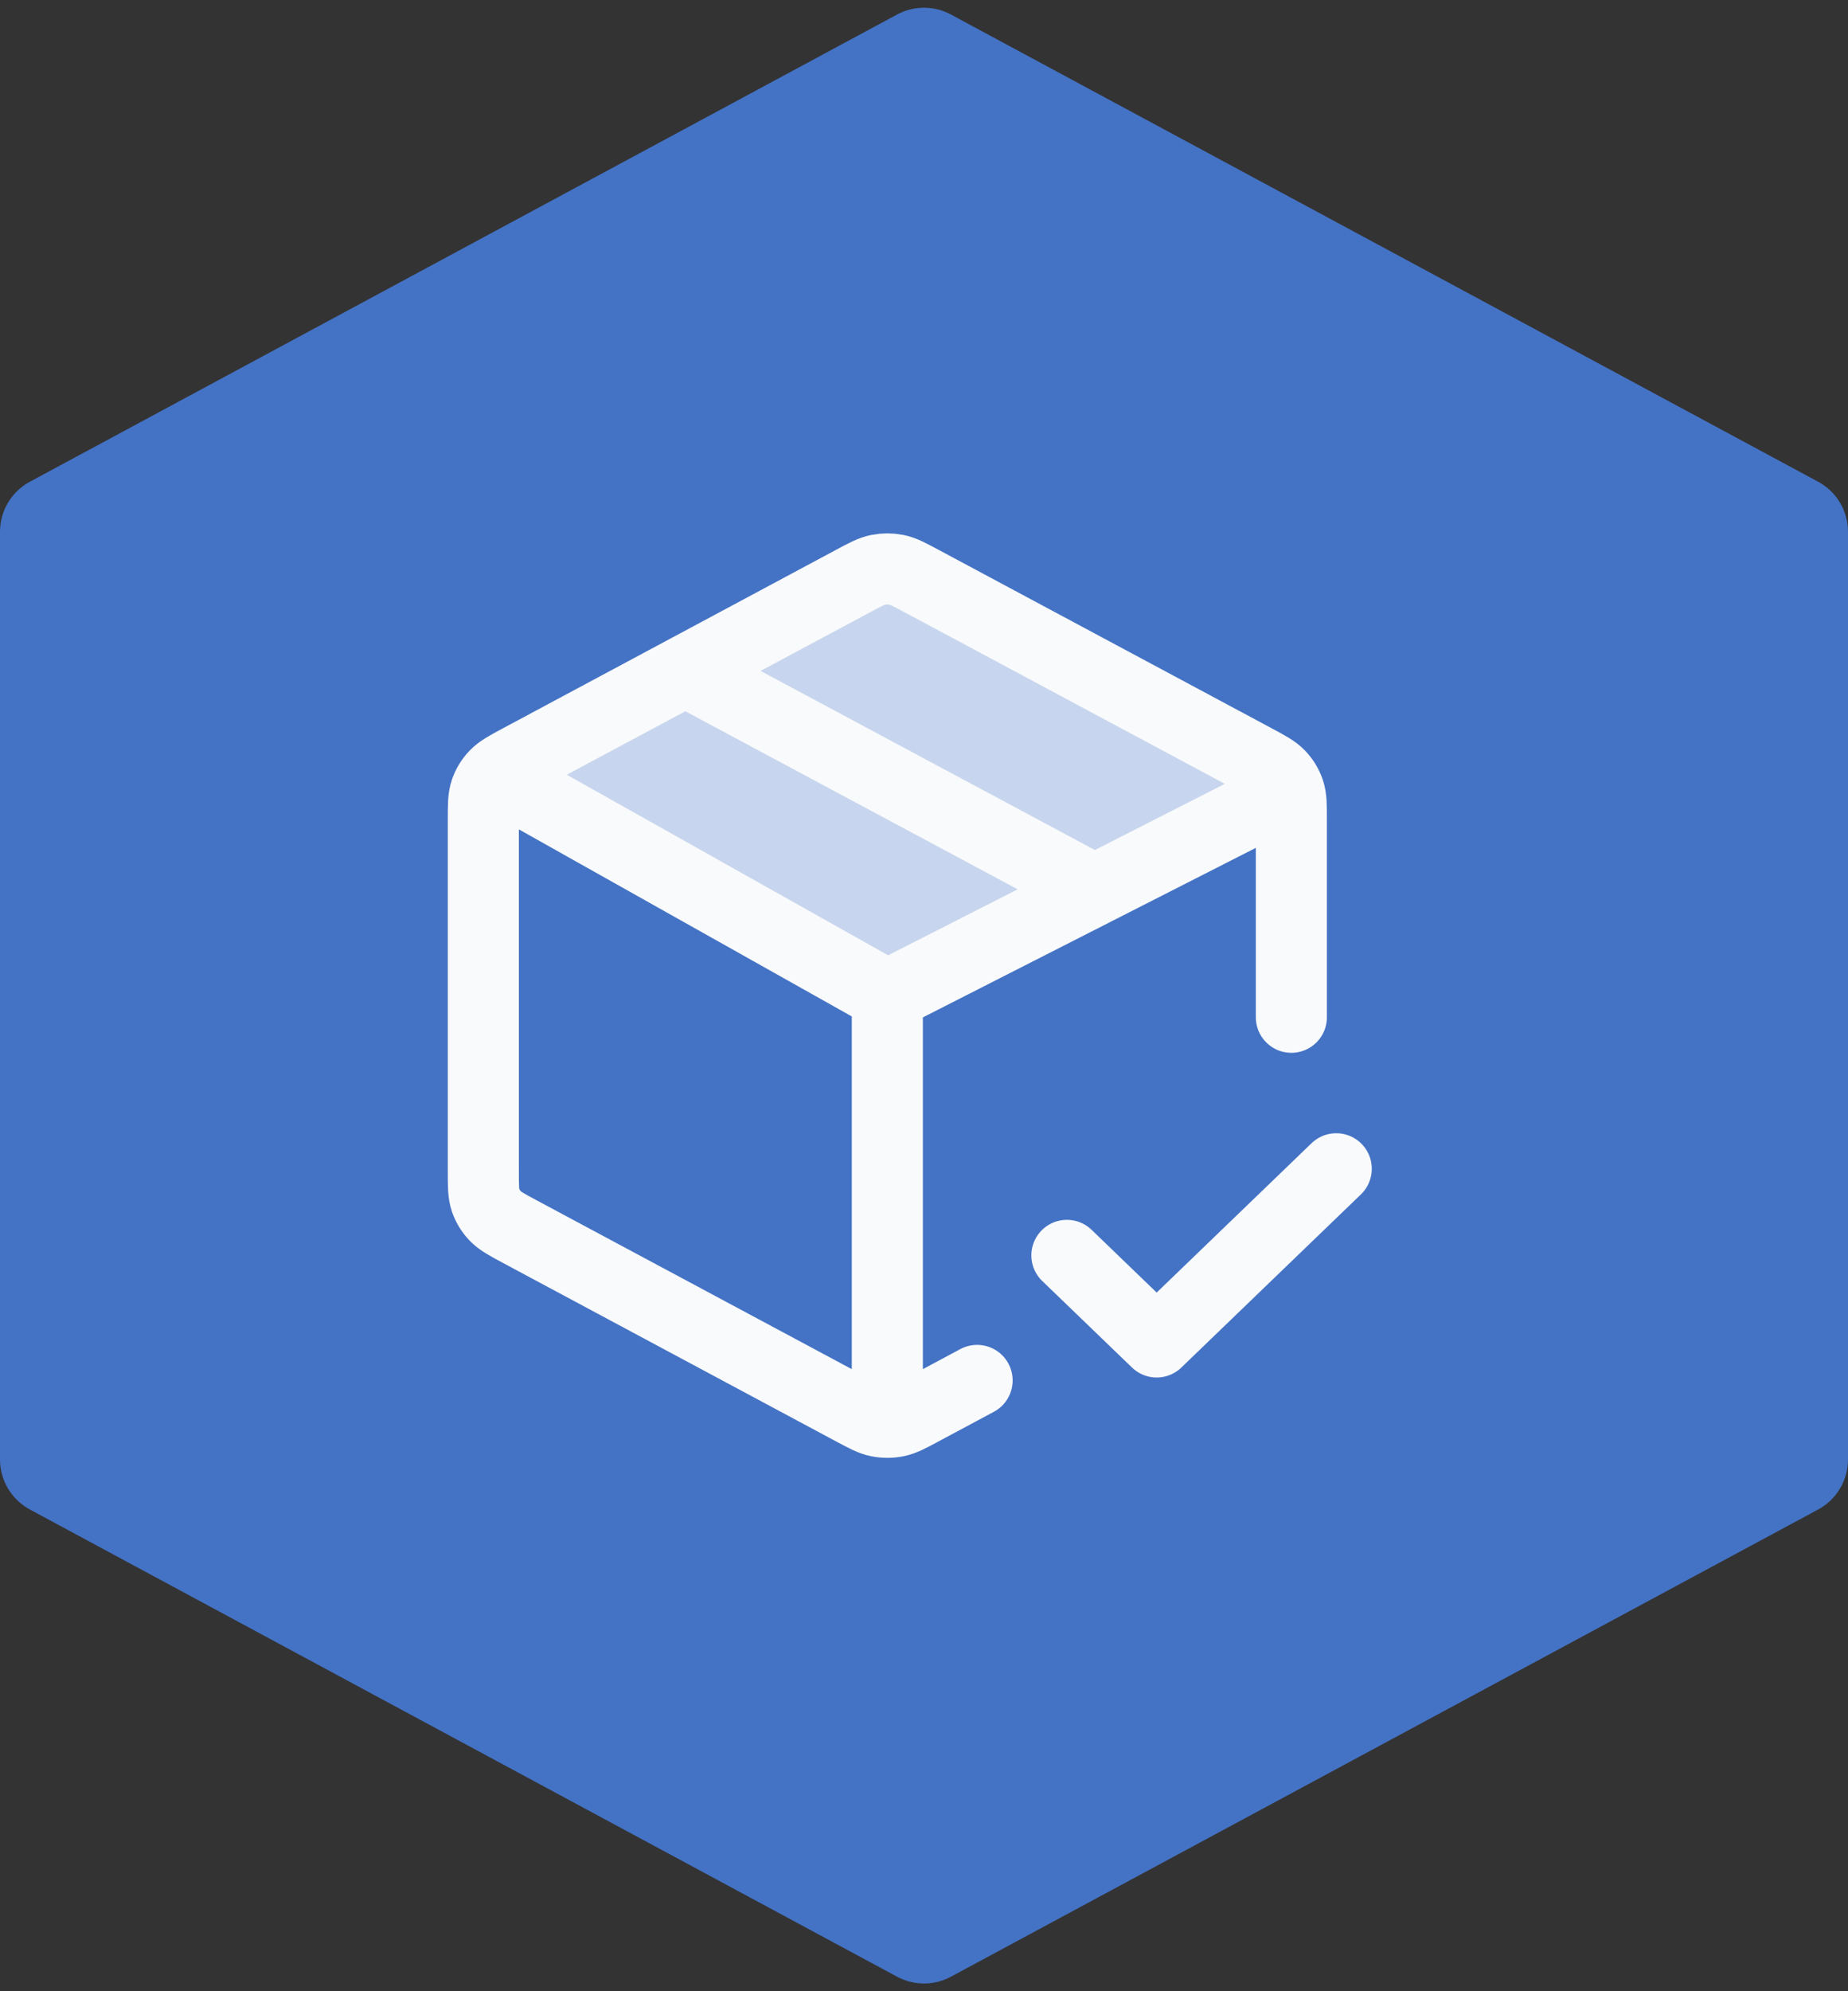 <svg width="65" height="70" viewBox="0 0 65 70" fill="none" xmlns="http://www.w3.org/2000/svg">
<rect x="0" y="0" width="65" height="70" fill="#333333" stroke="none"/>
<path d="M1.052 16.934C0.404 17.282 0 17.959 0 18.695V51.305C0 52.041 0.404 52.718 1.052 53.066L16.25 61.25L31.552 69.489C32.144 69.808 32.856 69.808 33.448 69.489L63.948 53.066C64.596 52.718 65 52.041 65 51.305V18.695C65 17.959 64.596 17.282 63.948 16.934L33.448 0.511C32.856 0.192 32.144 0.192 31.552 0.511L1.052 16.934Z" fill="#4473C5"/>
<path d="M45.341 27.808L31.21 35L17.418 27.255C17.59 27.075 17.826 26.948 18.299 26.695L24.105 23.586L29.984 20.438C30.431 20.198 30.655 20.078 30.892 20.031C31.102 19.99 31.319 19.99 31.529 20.031C31.766 20.078 31.99 20.198 32.437 20.438L44.122 26.695C44.595 26.948 44.831 27.075 45.003 27.255C45.156 27.414 45.271 27.603 45.341 27.808Z" fill="#C7D5EE"/>
<path d="M45.341 27.808L31.21 35M45.341 27.808C45.421 28.041 45.421 28.302 45.421 28.823L45.421 35.761M45.341 27.808C45.271 27.603 45.156 27.414 45.003 27.255C44.831 27.075 44.595 26.948 44.122 26.695L32.437 20.438C31.99 20.198 31.766 20.078 31.529 20.031C31.319 19.99 31.102 19.99 30.892 20.031C30.655 20.078 30.431 20.198 29.984 20.438M31.21 35L17.418 27.255M31.21 35L31.21 49.458M17.418 27.255C17.59 27.075 17.826 26.948 18.299 26.695M17.418 27.255C17.265 27.414 17.15 27.603 17.08 27.808C17 28.041 17 28.302 17 28.823V41.177C17 41.698 17 41.959 17.08 42.191C17.15 42.397 17.265 42.586 17.418 42.745C17.59 42.925 17.826 43.052 18.299 43.305L29.984 49.562C30.431 49.802 30.655 49.922 30.892 49.969C31.102 50.01 31.319 50.01 31.529 49.969C31.766 49.922 31.99 49.802 32.437 49.562L34.368 48.528M18.299 26.695L29.984 20.438M18.299 26.695L24.105 23.586M29.984 20.438L24.105 23.586M24.105 23.586L38.316 31.195M37.526 44.132L40.684 47.175L47 41.088" stroke="#F9FAFB" stroke-width="2.5" stroke-linecap="round" stroke-linejoin="round"/>
</svg>
